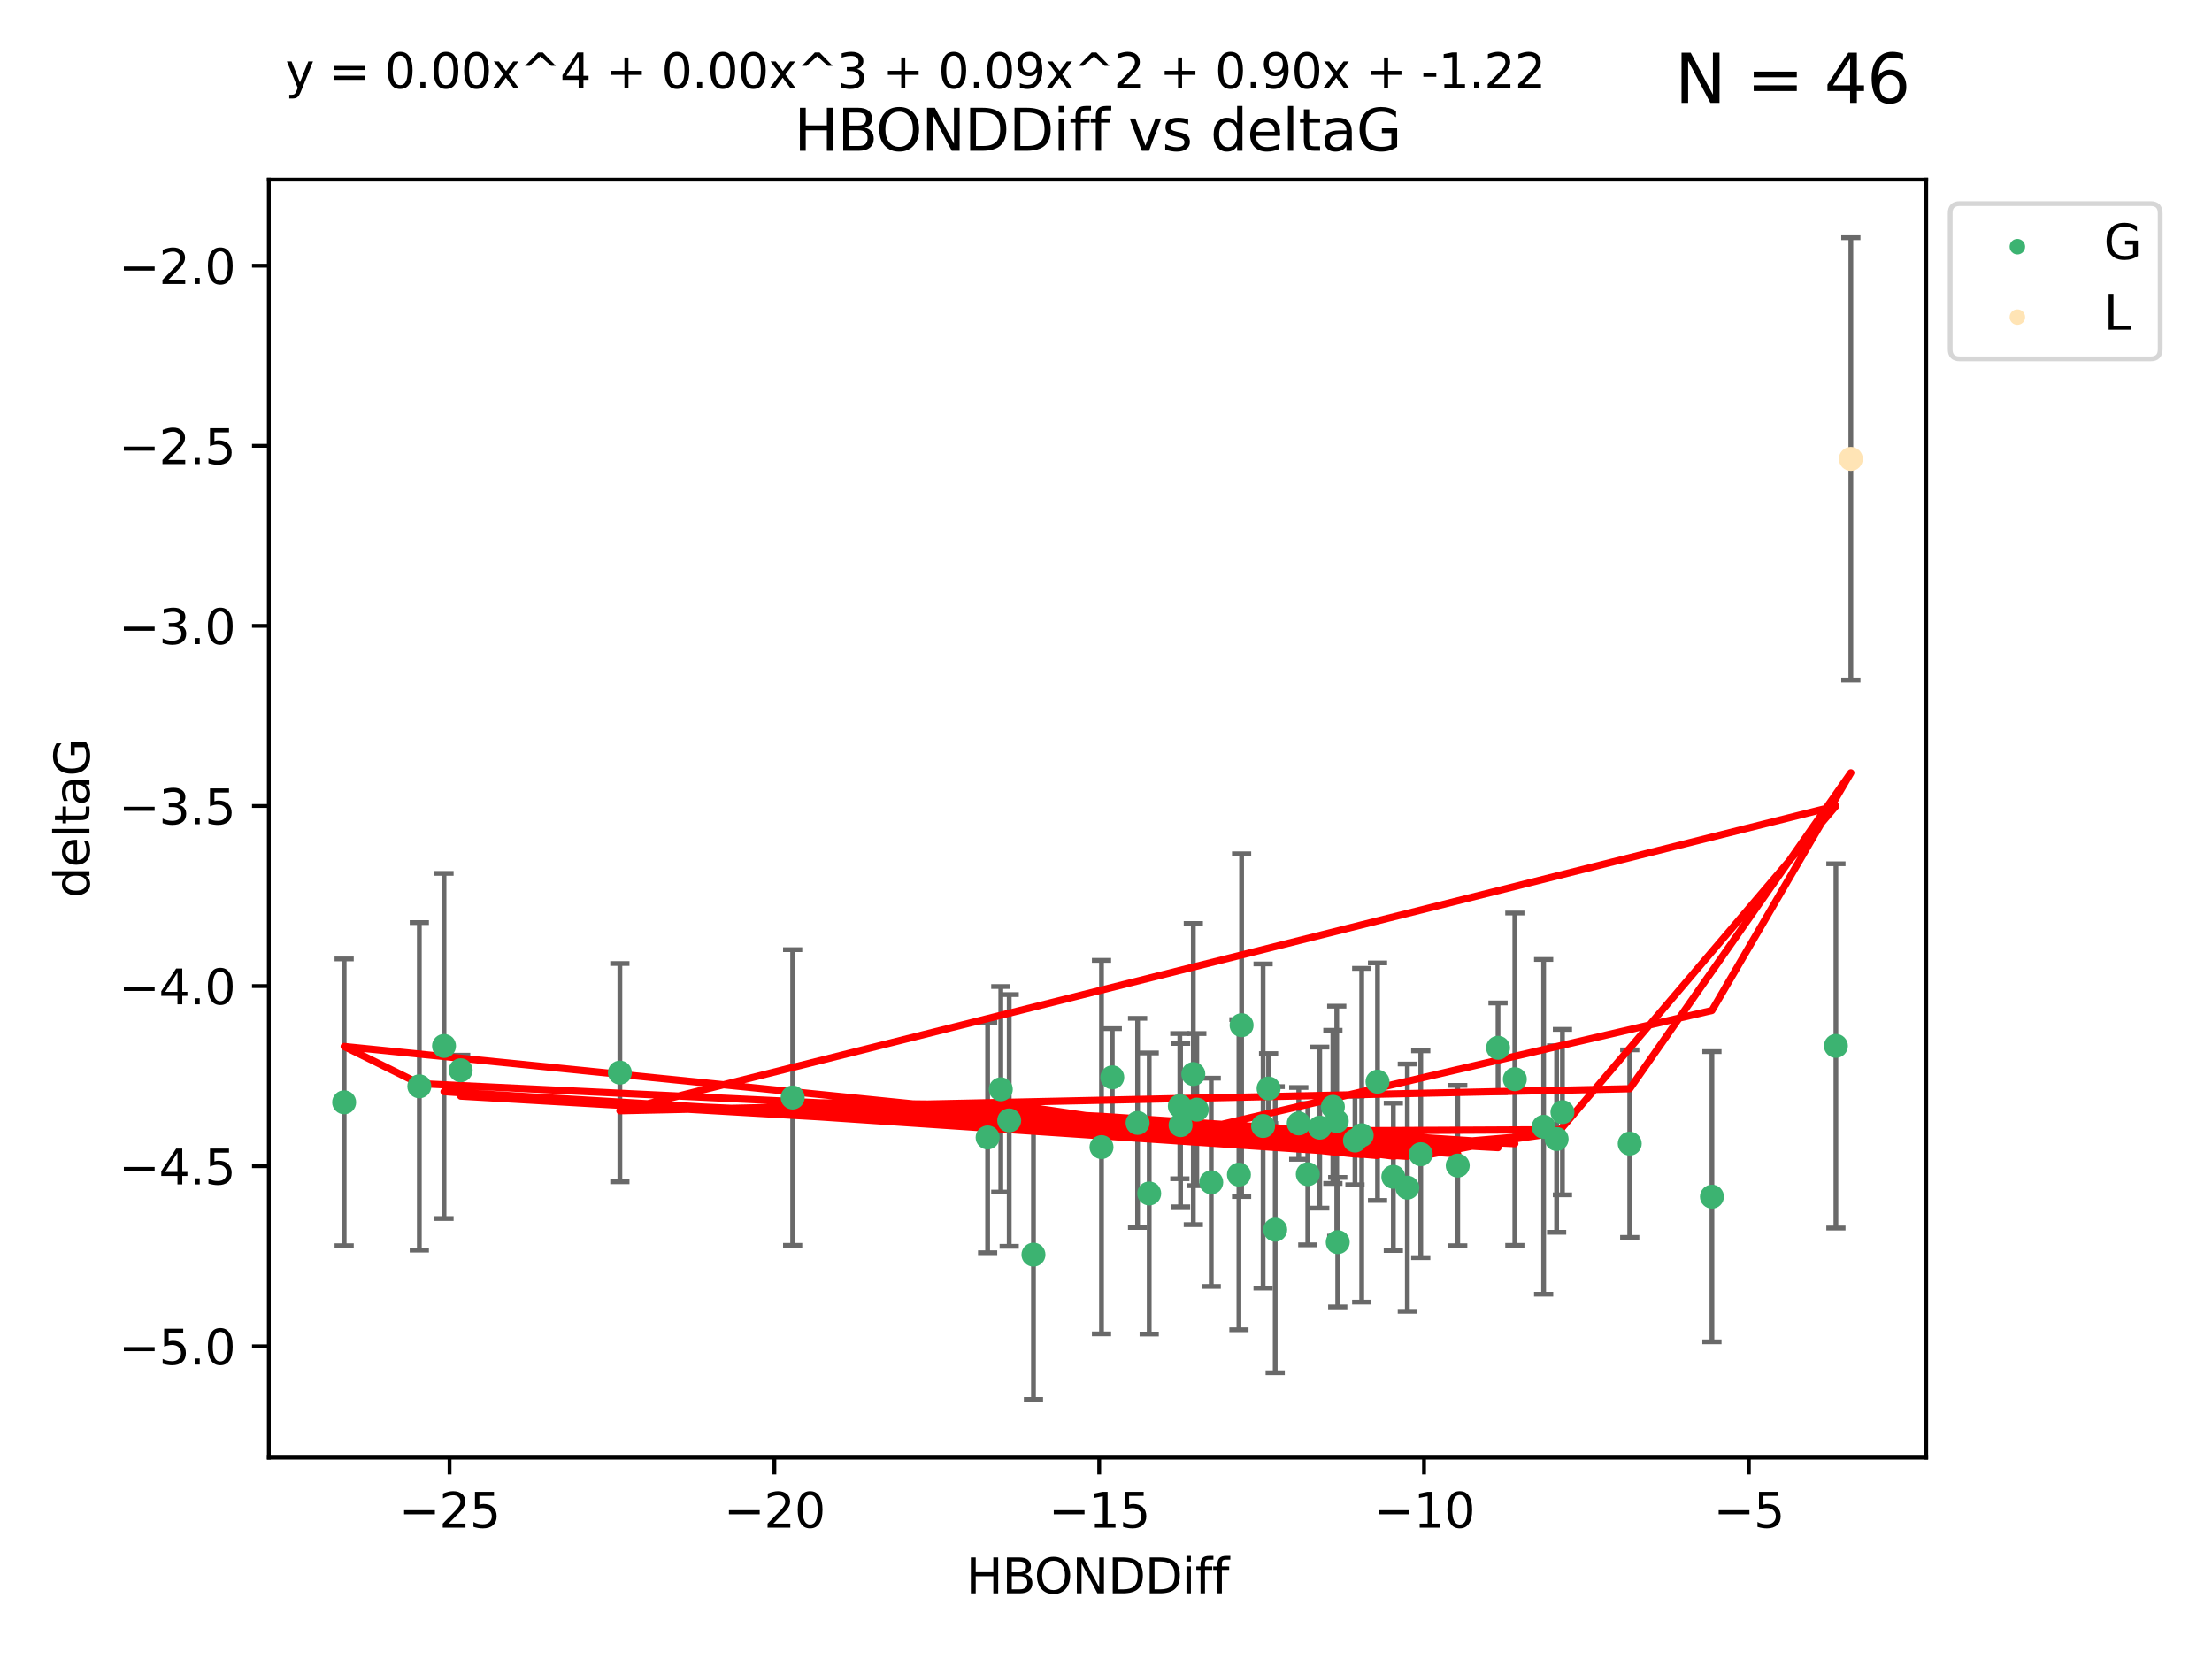<?xml version="1.0" encoding="utf-8" standalone="no"?>
<!DOCTYPE svg PUBLIC "-//W3C//DTD SVG 1.1//EN"
  "http://www.w3.org/Graphics/SVG/1.1/DTD/svg11.dtd">
<svg xmlns:xlink="http://www.w3.org/1999/xlink" width="460.8pt" height="345.6pt" viewBox="0 0 460.8 345.6" xmlns="http://www.w3.org/2000/svg" version="1.1">
 <defs>
  <style type="text/css">*{stroke-linejoin: round; stroke-linecap: butt}</style>
 </defs>
 <g id="figure_1">
  <g id="patch_1">
   <path d="M 0 345.6 
L 460.8 345.6 
L 460.8 0 
L 0 0 
z
" style="fill: #ffffff"/>
  </g>
  <g id="axes_1">
   <g id="patch_2">
    <path d="M 56 303.64 
L 401.26 303.64 
L 401.26 37.411 
L 56 37.411 
z
" style="fill: #ffffff"/>
   </g>
   <g id="PathCollection_1">
    <defs>
     <path id="mf3310b7c42" d="M 0 1.118 
C 0.297 1.118 0.581 1 0.791 0.791 
C 1 0.581 1.118 0.297 1.118 0 
C 1.118 -0.297 1 -0.581 0.791 -0.791 
C 0.581 -1 0.297 -1.118 0 -1.118 
C -0.297 -1.118 -0.581 -1 -0.791 -0.791 
C -1 -0.581 -1.118 -0.297 -1.118 0 
C -1.118 0.297 -1 0.581 -0.791 0.791 
C -0.581 1 -0.297 1.118 0 1.118 
z
" style="stroke: #3cb371"/>
    </defs>
    <g clip-path="url(#p3fcb1e623c)">
     <use xlink:href="#mf3310b7c42" x="205.738" y="236.954" style="fill: #3cb371; stroke: #3cb371"/>
     <use xlink:href="#mf3310b7c42" x="264.269" y="226.763" style="fill: #3cb371; stroke: #3cb371"/>
     <use xlink:href="#mf3310b7c42" x="239.398" y="248.626" style="fill: #3cb371; stroke: #3cb371"/>
     <use xlink:href="#mf3310b7c42" x="272.437" y="244.608" style="fill: #3cb371; stroke: #3cb371"/>
     <use xlink:href="#mf3310b7c42" x="282.265" y="237.59" style="fill: #3cb371; stroke: #3cb371"/>
     <use xlink:href="#mf3310b7c42" x="210.234" y="233.41" style="fill: #3cb371; stroke: #3cb371"/>
     <use xlink:href="#mf3310b7c42" x="215.288" y="261.364" style="fill: #3cb371; stroke: #3cb371"/>
     <use xlink:href="#mf3310b7c42" x="278.47" y="233.556" style="fill: #3cb371; stroke: #3cb371"/>
     <use xlink:href="#mf3310b7c42" x="208.484" y="226.922" style="fill: #3cb371; stroke: #3cb371"/>
     <use xlink:href="#mf3310b7c42" x="165.124" y="228.63" style="fill: #3cb371; stroke: #3cb371"/>
     <use xlink:href="#mf3310b7c42" x="303.67" y="242.809" style="fill: #3cb371; stroke: #3cb371"/>
     <use xlink:href="#mf3310b7c42" x="258.091" y="244.702" style="fill: #3cb371; stroke: #3cb371"/>
     <use xlink:href="#mf3310b7c42" x="236.979" y="233.922" style="fill: #3cb371; stroke: #3cb371"/>
     <use xlink:href="#mf3310b7c42" x="293.173" y="247.414" style="fill: #3cb371; stroke: #3cb371"/>
     <use xlink:href="#mf3310b7c42" x="92.496" y="217.892" style="fill: #3cb371; stroke: #3cb371"/>
     <use xlink:href="#mf3310b7c42" x="258.647" y="213.569" style="fill: #3cb371; stroke: #3cb371"/>
     <use xlink:href="#mf3310b7c42" x="277.665" y="230.58" style="fill: #3cb371; stroke: #3cb371"/>
     <use xlink:href="#mf3310b7c42" x="231.707" y="224.431" style="fill: #3cb371; stroke: #3cb371"/>
     <use xlink:href="#mf3310b7c42" x="263.126" y="234.564" style="fill: #3cb371; stroke: #3cb371"/>
     <use xlink:href="#mf3310b7c42" x="95.966" y="222.952" style="fill: #3cb371; stroke: #3cb371"/>
     <use xlink:href="#mf3310b7c42" x="315.569" y="224.816" style="fill: #3cb371; stroke: #3cb371"/>
     <use xlink:href="#mf3310b7c42" x="229.462" y="238.96" style="fill: #3cb371; stroke: #3cb371"/>
     <use xlink:href="#mf3310b7c42" x="87.352" y="226.305" style="fill: #3cb371; stroke: #3cb371"/>
     <use xlink:href="#mf3310b7c42" x="71.694" y="229.632" style="fill: #3cb371; stroke: #3cb371"/>
     <use xlink:href="#mf3310b7c42" x="252.323" y="246.3" style="fill: #3cb371; stroke: #3cb371"/>
     <use xlink:href="#mf3310b7c42" x="283.669" y="236.491" style="fill: #3cb371; stroke: #3cb371"/>
     <use xlink:href="#mf3310b7c42" x="265.648" y="256.167" style="fill: #3cb371; stroke: #3cb371"/>
     <use xlink:href="#mf3310b7c42" x="245.932" y="234.388" style="fill: #3cb371; stroke: #3cb371"/>
     <use xlink:href="#mf3310b7c42" x="270.552" y="234.028" style="fill: #3cb371; stroke: #3cb371"/>
     <use xlink:href="#mf3310b7c42" x="295.97" y="240.444" style="fill: #3cb371; stroke: #3cb371"/>
     <use xlink:href="#mf3310b7c42" x="324.273" y="237.282" style="fill: #3cb371; stroke: #3cb371"/>
     <use xlink:href="#mf3310b7c42" x="249.314" y="231.156" style="fill: #3cb371; stroke: #3cb371"/>
     <use xlink:href="#mf3310b7c42" x="286.965" y="225.339" style="fill: #3cb371; stroke: #3cb371"/>
     <use xlink:href="#mf3310b7c42" x="274.922" y="234.904" style="fill: #3cb371; stroke: #3cb371"/>
     <use xlink:href="#mf3310b7c42" x="278.675" y="258.76" style="fill: #3cb371; stroke: #3cb371"/>
     <use xlink:href="#mf3310b7c42" x="321.569" y="234.738" style="fill: #3cb371; stroke: #3cb371"/>
     <use xlink:href="#mf3310b7c42" x="290.257" y="245.152" style="fill: #3cb371; stroke: #3cb371"/>
     <use xlink:href="#mf3310b7c42" x="245.783" y="230.43" style="fill: #3cb371; stroke: #3cb371"/>
     <use xlink:href="#mf3310b7c42" x="312.067" y="218.275" style="fill: #3cb371; stroke: #3cb371"/>
     <use xlink:href="#mf3310b7c42" x="248.589" y="223.744" style="fill: #3cb371; stroke: #3cb371"/>
     <use xlink:href="#mf3310b7c42" x="356.627" y="249.291" style="fill: #3cb371; stroke: #3cb371"/>
     <use xlink:href="#mf3310b7c42" x="339.502" y="238.239" style="fill: #3cb371; stroke: #3cb371"/>
     <use xlink:href="#mf3310b7c42" x="129.13" y="223.448" style="fill: #3cb371; stroke: #3cb371"/>
     <use xlink:href="#mf3310b7c42" x="382.454" y="217.882" style="fill: #3cb371; stroke: #3cb371"/>
     <use xlink:href="#mf3310b7c42" x="325.485" y="231.676" style="fill: #3cb371; stroke: #3cb371"/>
    </g>
   </g>
   <g id="PathCollection_2">
    <defs>
     <path id="m53ba8d8d8d" d="M 0 1.118 
C 0.297 1.118 0.581 1 0.791 0.791 
C 1 0.581 1.118 0.297 1.118 0 
C 1.118 -0.297 1 -0.581 0.791 -0.791 
C 0.581 -1 0.297 -1.118 0 -1.118 
C -0.297 -1.118 -0.581 -1 -0.791 -0.791 
C -1 -0.581 -1.118 -0.297 -1.118 0 
C -1.118 0.297 -1 0.581 -0.791 0.791 
C -0.581 1 -0.297 1.118 0 1.118 
z
" style="stroke: #ffe4b5"/>
    </defs>
    <g clip-path="url(#p3fcb1e623c)">
     <use xlink:href="#m53ba8d8d8d" x="385.566" y="95.596" style="fill: #ffe4b5; stroke: #ffe4b5"/>
    </g>
   </g>
   <g id="matplotlib.axis_1">
    <g id="xtick_1">
     <g id="line2d_1">
      <defs>
       <path id="med7a121881" d="M 0 0 
L 0 3.5 
" style="stroke: #000000; stroke-width: 0.8"/>
      </defs>
      <g>
       <use xlink:href="#med7a121881" x="93.65" y="303.64" style="stroke: #000000; stroke-width: 0.8"/>
      </g>
     </g>
     <g id="text_1">
      <!-- −25 -->
      <g transform="translate(83.098 318.238)scale(0.1 -0.1)">
       <defs>
        <path id="DejaVuSans-2212" d="M 678 2272 
L 4684 2272 
L 4684 1741 
L 678 1741 
L 678 2272 
z
" transform="scale(0.016)"/>
        <path id="DejaVuSans-32" d="M 1228 531 
L 3431 531 
L 3431 0 
L 469 0 
L 469 531 
Q 828 903 1448 1529 
Q 2069 2156 2228 2338 
Q 2531 2678 2651 2914 
Q 2772 3150 2772 3378 
Q 2772 3750 2511 3984 
Q 2250 4219 1831 4219 
Q 1534 4219 1204 4116 
Q 875 4013 500 3803 
L 500 4441 
Q 881 4594 1212 4672 
Q 1544 4750 1819 4750 
Q 2544 4750 2975 4387 
Q 3406 4025 3406 3419 
Q 3406 3131 3298 2873 
Q 3191 2616 2906 2266 
Q 2828 2175 2409 1742 
Q 1991 1309 1228 531 
z
" transform="scale(0.016)"/>
        <path id="DejaVuSans-35" d="M 691 4666 
L 3169 4666 
L 3169 4134 
L 1269 4134 
L 1269 2991 
Q 1406 3038 1543 3061 
Q 1681 3084 1819 3084 
Q 2600 3084 3056 2656 
Q 3513 2228 3513 1497 
Q 3513 744 3044 326 
Q 2575 -91 1722 -91 
Q 1428 -91 1123 -41 
Q 819 9 494 109 
L 494 744 
Q 775 591 1075 516 
Q 1375 441 1709 441 
Q 2250 441 2565 725 
Q 2881 1009 2881 1497 
Q 2881 1984 2565 2268 
Q 2250 2553 1709 2553 
Q 1456 2553 1204 2497 
Q 953 2441 691 2322 
L 691 4666 
z
" transform="scale(0.016)"/>
       </defs>
       <use xlink:href="#DejaVuSans-2212"/>
       <use xlink:href="#DejaVuSans-32" x="83.789"/>
       <use xlink:href="#DejaVuSans-35" x="147.412"/>
      </g>
     </g>
    </g>
    <g id="xtick_2">
     <g id="line2d_2">
      <g>
       <use xlink:href="#med7a121881" x="161.317" y="303.64" style="stroke: #000000; stroke-width: 0.8"/>
      </g>
     </g>
     <g id="text_2">
      <!-- −20 -->
      <g transform="translate(150.764 318.238)scale(0.1 -0.1)">
       <defs>
        <path id="DejaVuSans-30" d="M 2034 4250 
Q 1547 4250 1301 3770 
Q 1056 3291 1056 2328 
Q 1056 1369 1301 889 
Q 1547 409 2034 409 
Q 2525 409 2770 889 
Q 3016 1369 3016 2328 
Q 3016 3291 2770 3770 
Q 2525 4250 2034 4250 
z
M 2034 4750 
Q 2819 4750 3233 4129 
Q 3647 3509 3647 2328 
Q 3647 1150 3233 529 
Q 2819 -91 2034 -91 
Q 1250 -91 836 529 
Q 422 1150 422 2328 
Q 422 3509 836 4129 
Q 1250 4750 2034 4750 
z
" transform="scale(0.016)"/>
       </defs>
       <use xlink:href="#DejaVuSans-2212"/>
       <use xlink:href="#DejaVuSans-32" x="83.789"/>
       <use xlink:href="#DejaVuSans-30" x="147.412"/>
      </g>
     </g>
    </g>
    <g id="xtick_3">
     <g id="line2d_3">
      <g>
       <use xlink:href="#med7a121881" x="228.983" y="303.64" style="stroke: #000000; stroke-width: 0.8"/>
      </g>
     </g>
     <g id="text_3">
      <!-- −15 -->
      <g transform="translate(218.431 318.238)scale(0.1 -0.1)">
       <defs>
        <path id="DejaVuSans-31" d="M 794 531 
L 1825 531 
L 1825 4091 
L 703 3866 
L 703 4441 
L 1819 4666 
L 2450 4666 
L 2450 531 
L 3481 531 
L 3481 0 
L 794 0 
L 794 531 
z
" transform="scale(0.016)"/>
       </defs>
       <use xlink:href="#DejaVuSans-2212"/>
       <use xlink:href="#DejaVuSans-31" x="83.789"/>
       <use xlink:href="#DejaVuSans-35" x="147.412"/>
      </g>
     </g>
    </g>
    <g id="xtick_4">
     <g id="line2d_4">
      <g>
       <use xlink:href="#med7a121881" x="296.65" y="303.64" style="stroke: #000000; stroke-width: 0.8"/>
      </g>
     </g>
     <g id="text_4">
      <!-- −10 -->
      <g transform="translate(286.097 318.238)scale(0.1 -0.1)">
       <use xlink:href="#DejaVuSans-2212"/>
       <use xlink:href="#DejaVuSans-31" x="83.789"/>
       <use xlink:href="#DejaVuSans-30" x="147.412"/>
      </g>
     </g>
    </g>
    <g id="xtick_5">
     <g id="line2d_5">
      <g>
       <use xlink:href="#med7a121881" x="364.316" y="303.64" style="stroke: #000000; stroke-width: 0.8"/>
      </g>
     </g>
     <g id="text_5">
      <!-- −5 -->
      <g transform="translate(356.945 318.238)scale(0.1 -0.1)">
       <use xlink:href="#DejaVuSans-2212"/>
       <use xlink:href="#DejaVuSans-35" x="83.789"/>
      </g>
     </g>
    </g>
    <g id="text_6">
     <!-- HBONDDiff -->
     <g transform="translate(201.241 331.917)scale(0.1 -0.1)">
      <defs>
       <path id="DejaVuSans-48" d="M 628 4666 
L 1259 4666 
L 1259 2753 
L 3553 2753 
L 3553 4666 
L 4184 4666 
L 4184 0 
L 3553 0 
L 3553 2222 
L 1259 2222 
L 1259 0 
L 628 0 
L 628 4666 
z
" transform="scale(0.016)"/>
       <path id="DejaVuSans-42" d="M 1259 2228 
L 1259 519 
L 2272 519 
Q 2781 519 3026 730 
Q 3272 941 3272 1375 
Q 3272 1813 3026 2020 
Q 2781 2228 2272 2228 
L 1259 2228 
z
M 1259 4147 
L 1259 2741 
L 2194 2741 
Q 2656 2741 2882 2914 
Q 3109 3088 3109 3444 
Q 3109 3797 2882 3972 
Q 2656 4147 2194 4147 
L 1259 4147 
z
M 628 4666 
L 2241 4666 
Q 2963 4666 3353 4366 
Q 3744 4066 3744 3513 
Q 3744 3084 3544 2831 
Q 3344 2578 2956 2516 
Q 3422 2416 3680 2098 
Q 3938 1781 3938 1306 
Q 3938 681 3513 340 
Q 3088 0 2303 0 
L 628 0 
L 628 4666 
z
" transform="scale(0.016)"/>
       <path id="DejaVuSans-4f" d="M 2522 4238 
Q 1834 4238 1429 3725 
Q 1025 3213 1025 2328 
Q 1025 1447 1429 934 
Q 1834 422 2522 422 
Q 3209 422 3611 934 
Q 4013 1447 4013 2328 
Q 4013 3213 3611 3725 
Q 3209 4238 2522 4238 
z
M 2522 4750 
Q 3503 4750 4090 4092 
Q 4678 3434 4678 2328 
Q 4678 1225 4090 567 
Q 3503 -91 2522 -91 
Q 1538 -91 948 565 
Q 359 1222 359 2328 
Q 359 3434 948 4092 
Q 1538 4750 2522 4750 
z
" transform="scale(0.016)"/>
       <path id="DejaVuSans-4e" d="M 628 4666 
L 1478 4666 
L 3547 763 
L 3547 4666 
L 4159 4666 
L 4159 0 
L 3309 0 
L 1241 3903 
L 1241 0 
L 628 0 
L 628 4666 
z
" transform="scale(0.016)"/>
       <path id="DejaVuSans-44" d="M 1259 4147 
L 1259 519 
L 2022 519 
Q 2988 519 3436 956 
Q 3884 1394 3884 2338 
Q 3884 3275 3436 3711 
Q 2988 4147 2022 4147 
L 1259 4147 
z
M 628 4666 
L 1925 4666 
Q 3281 4666 3915 4102 
Q 4550 3538 4550 2338 
Q 4550 1131 3912 565 
Q 3275 0 1925 0 
L 628 0 
L 628 4666 
z
" transform="scale(0.016)"/>
       <path id="DejaVuSans-69" d="M 603 3500 
L 1178 3500 
L 1178 0 
L 603 0 
L 603 3500 
z
M 603 4863 
L 1178 4863 
L 1178 4134 
L 603 4134 
L 603 4863 
z
" transform="scale(0.016)"/>
       <path id="DejaVuSans-66" d="M 2375 4863 
L 2375 4384 
L 1825 4384 
Q 1516 4384 1395 4259 
Q 1275 4134 1275 3809 
L 1275 3500 
L 2222 3500 
L 2222 3053 
L 1275 3053 
L 1275 0 
L 697 0 
L 697 3053 
L 147 3053 
L 147 3500 
L 697 3500 
L 697 3744 
Q 697 4328 969 4595 
Q 1241 4863 1831 4863 
L 2375 4863 
z
" transform="scale(0.016)"/>
      </defs>
      <use xlink:href="#DejaVuSans-48"/>
      <use xlink:href="#DejaVuSans-42" x="75.195"/>
      <use xlink:href="#DejaVuSans-4f" x="142.049"/>
      <use xlink:href="#DejaVuSans-4e" x="220.76"/>
      <use xlink:href="#DejaVuSans-44" x="295.564"/>
      <use xlink:href="#DejaVuSans-44" x="372.566"/>
      <use xlink:href="#DejaVuSans-69" x="449.568"/>
      <use xlink:href="#DejaVuSans-66" x="477.352"/>
      <use xlink:href="#DejaVuSans-66" x="512.557"/>
     </g>
    </g>
   </g>
   <g id="matplotlib.axis_2">
    <g id="ytick_1">
     <g id="line2d_6">
      <defs>
       <path id="m0137cd5f8e" d="M 0 0 
L -3.5 0 
" style="stroke: #000000; stroke-width: 0.8"/>
      </defs>
      <g>
       <use xlink:href="#m0137cd5f8e" x="56" y="280.452" style="stroke: #000000; stroke-width: 0.8"/>
      </g>
     </g>
     <g id="text_7">
      <!-- −5.0 -->
      <g transform="translate(24.717 284.251)scale(0.1 -0.1)">
       <defs>
        <path id="DejaVuSans-2e" d="M 684 794 
L 1344 794 
L 1344 0 
L 684 0 
L 684 794 
z
" transform="scale(0.016)"/>
       </defs>
       <use xlink:href="#DejaVuSans-2212"/>
       <use xlink:href="#DejaVuSans-35" x="83.789"/>
       <use xlink:href="#DejaVuSans-2e" x="147.412"/>
       <use xlink:href="#DejaVuSans-30" x="179.199"/>
      </g>
     </g>
    </g>
    <g id="ytick_2">
     <g id="line2d_7">
      <g>
       <use xlink:href="#m0137cd5f8e" x="56" y="242.935" style="stroke: #000000; stroke-width: 0.8"/>
      </g>
     </g>
     <g id="text_8">
      <!-- −4.5 -->
      <g transform="translate(24.717 246.735)scale(0.1 -0.1)">
       <defs>
        <path id="DejaVuSans-34" d="M 2419 4116 
L 825 1625 
L 2419 1625 
L 2419 4116 
z
M 2253 4666 
L 3047 4666 
L 3047 1625 
L 3713 1625 
L 3713 1100 
L 3047 1100 
L 3047 0 
L 2419 0 
L 2419 1100 
L 313 1100 
L 313 1709 
L 2253 4666 
z
" transform="scale(0.016)"/>
       </defs>
       <use xlink:href="#DejaVuSans-2212"/>
       <use xlink:href="#DejaVuSans-34" x="83.789"/>
       <use xlink:href="#DejaVuSans-2e" x="147.412"/>
       <use xlink:href="#DejaVuSans-35" x="179.199"/>
      </g>
     </g>
    </g>
    <g id="ytick_3">
     <g id="line2d_8">
      <g>
       <use xlink:href="#m0137cd5f8e" x="56" y="205.419" style="stroke: #000000; stroke-width: 0.8"/>
      </g>
     </g>
     <g id="text_9">
      <!-- −4.0 -->
      <g transform="translate(24.717 209.218)scale(0.1 -0.1)">
       <use xlink:href="#DejaVuSans-2212"/>
       <use xlink:href="#DejaVuSans-34" x="83.789"/>
       <use xlink:href="#DejaVuSans-2e" x="147.412"/>
       <use xlink:href="#DejaVuSans-30" x="179.199"/>
      </g>
     </g>
    </g>
    <g id="ytick_4">
     <g id="line2d_9">
      <g>
       <use xlink:href="#m0137cd5f8e" x="56" y="167.902" style="stroke: #000000; stroke-width: 0.8"/>
      </g>
     </g>
     <g id="text_10">
      <!-- −3.5 -->
      <g transform="translate(24.717 171.702)scale(0.1 -0.1)">
       <defs>
        <path id="DejaVuSans-33" d="M 2597 2516 
Q 3050 2419 3304 2112 
Q 3559 1806 3559 1356 
Q 3559 666 3084 287 
Q 2609 -91 1734 -91 
Q 1441 -91 1130 -33 
Q 819 25 488 141 
L 488 750 
Q 750 597 1062 519 
Q 1375 441 1716 441 
Q 2309 441 2620 675 
Q 2931 909 2931 1356 
Q 2931 1769 2642 2001 
Q 2353 2234 1838 2234 
L 1294 2234 
L 1294 2753 
L 1863 2753 
Q 2328 2753 2575 2939 
Q 2822 3125 2822 3475 
Q 2822 3834 2567 4026 
Q 2313 4219 1838 4219 
Q 1578 4219 1281 4162 
Q 984 4106 628 3988 
L 628 4550 
Q 988 4650 1302 4700 
Q 1616 4750 1894 4750 
Q 2613 4750 3031 4423 
Q 3450 4097 3450 3541 
Q 3450 3153 3228 2886 
Q 3006 2619 2597 2516 
z
" transform="scale(0.016)"/>
       </defs>
       <use xlink:href="#DejaVuSans-2212"/>
       <use xlink:href="#DejaVuSans-33" x="83.789"/>
       <use xlink:href="#DejaVuSans-2e" x="147.412"/>
       <use xlink:href="#DejaVuSans-35" x="179.199"/>
      </g>
     </g>
    </g>
    <g id="ytick_5">
     <g id="line2d_10">
      <g>
       <use xlink:href="#m0137cd5f8e" x="56" y="130.386" style="stroke: #000000; stroke-width: 0.8"/>
      </g>
     </g>
     <g id="text_11">
      <!-- −3.0 -->
      <g transform="translate(24.717 134.185)scale(0.1 -0.1)">
       <use xlink:href="#DejaVuSans-2212"/>
       <use xlink:href="#DejaVuSans-33" x="83.789"/>
       <use xlink:href="#DejaVuSans-2e" x="147.412"/>
       <use xlink:href="#DejaVuSans-30" x="179.199"/>
      </g>
     </g>
    </g>
    <g id="ytick_6">
     <g id="line2d_11">
      <g>
       <use xlink:href="#m0137cd5f8e" x="56" y="92.869" style="stroke: #000000; stroke-width: 0.8"/>
      </g>
     </g>
     <g id="text_12">
      <!-- −2.5 -->
      <g transform="translate(24.717 96.669)scale(0.1 -0.1)">
       <use xlink:href="#DejaVuSans-2212"/>
       <use xlink:href="#DejaVuSans-32" x="83.789"/>
       <use xlink:href="#DejaVuSans-2e" x="147.412"/>
       <use xlink:href="#DejaVuSans-35" x="179.199"/>
      </g>
     </g>
    </g>
    <g id="ytick_7">
     <g id="line2d_12">
      <g>
       <use xlink:href="#m0137cd5f8e" x="56" y="55.353" style="stroke: #000000; stroke-width: 0.8"/>
      </g>
     </g>
     <g id="text_13">
      <!-- −2.0 -->
      <g transform="translate(24.717 59.152)scale(0.1 -0.1)">
       <use xlink:href="#DejaVuSans-2212"/>
       <use xlink:href="#DejaVuSans-32" x="83.789"/>
       <use xlink:href="#DejaVuSans-2e" x="147.412"/>
       <use xlink:href="#DejaVuSans-30" x="179.199"/>
      </g>
     </g>
    </g>
    <g id="text_14">
     <!-- deltaG -->
     <g transform="translate(18.637 187.064)rotate(-90)scale(0.1 -0.1)">
      <defs>
       <path id="DejaVuSans-64" d="M 2906 2969 
L 2906 4863 
L 3481 4863 
L 3481 0 
L 2906 0 
L 2906 525 
Q 2725 213 2448 61 
Q 2172 -91 1784 -91 
Q 1150 -91 751 415 
Q 353 922 353 1747 
Q 353 2572 751 3078 
Q 1150 3584 1784 3584 
Q 2172 3584 2448 3432 
Q 2725 3281 2906 2969 
z
M 947 1747 
Q 947 1113 1208 752 
Q 1469 391 1925 391 
Q 2381 391 2643 752 
Q 2906 1113 2906 1747 
Q 2906 2381 2643 2742 
Q 2381 3103 1925 3103 
Q 1469 3103 1208 2742 
Q 947 2381 947 1747 
z
" transform="scale(0.016)"/>
       <path id="DejaVuSans-65" d="M 3597 1894 
L 3597 1613 
L 953 1613 
Q 991 1019 1311 708 
Q 1631 397 2203 397 
Q 2534 397 2845 478 
Q 3156 559 3463 722 
L 3463 178 
Q 3153 47 2828 -22 
Q 2503 -91 2169 -91 
Q 1331 -91 842 396 
Q 353 884 353 1716 
Q 353 2575 817 3079 
Q 1281 3584 2069 3584 
Q 2775 3584 3186 3129 
Q 3597 2675 3597 1894 
z
M 3022 2063 
Q 3016 2534 2758 2815 
Q 2500 3097 2075 3097 
Q 1594 3097 1305 2825 
Q 1016 2553 972 2059 
L 3022 2063 
z
" transform="scale(0.016)"/>
       <path id="DejaVuSans-6c" d="M 603 4863 
L 1178 4863 
L 1178 0 
L 603 0 
L 603 4863 
z
" transform="scale(0.016)"/>
       <path id="DejaVuSans-74" d="M 1172 4494 
L 1172 3500 
L 2356 3500 
L 2356 3053 
L 1172 3053 
L 1172 1153 
Q 1172 725 1289 603 
Q 1406 481 1766 481 
L 2356 481 
L 2356 0 
L 1766 0 
Q 1100 0 847 248 
Q 594 497 594 1153 
L 594 3053 
L 172 3053 
L 172 3500 
L 594 3500 
L 594 4494 
L 1172 4494 
z
" transform="scale(0.016)"/>
       <path id="DejaVuSans-61" d="M 2194 1759 
Q 1497 1759 1228 1600 
Q 959 1441 959 1056 
Q 959 750 1161 570 
Q 1363 391 1709 391 
Q 2188 391 2477 730 
Q 2766 1069 2766 1631 
L 2766 1759 
L 2194 1759 
z
M 3341 1997 
L 3341 0 
L 2766 0 
L 2766 531 
Q 2569 213 2275 61 
Q 1981 -91 1556 -91 
Q 1019 -91 701 211 
Q 384 513 384 1019 
Q 384 1609 779 1909 
Q 1175 2209 1959 2209 
L 2766 2209 
L 2766 2266 
Q 2766 2663 2505 2880 
Q 2244 3097 1772 3097 
Q 1472 3097 1187 3025 
Q 903 2953 641 2809 
L 641 3341 
Q 956 3463 1253 3523 
Q 1550 3584 1831 3584 
Q 2591 3584 2966 3190 
Q 3341 2797 3341 1997 
z
" transform="scale(0.016)"/>
       <path id="DejaVuSans-47" d="M 3809 666 
L 3809 1919 
L 2778 1919 
L 2778 2438 
L 4434 2438 
L 4434 434 
Q 4069 175 3628 42 
Q 3188 -91 2688 -91 
Q 1594 -91 976 548 
Q 359 1188 359 2328 
Q 359 3472 976 4111 
Q 1594 4750 2688 4750 
Q 3144 4750 3555 4637 
Q 3966 4525 4313 4306 
L 4313 3634 
Q 3963 3931 3569 4081 
Q 3175 4231 2741 4231 
Q 1884 4231 1454 3753 
Q 1025 3275 1025 2328 
Q 1025 1384 1454 906 
Q 1884 428 2741 428 
Q 3075 428 3337 486 
Q 3600 544 3809 666 
z
" transform="scale(0.016)"/>
      </defs>
      <use xlink:href="#DejaVuSans-64"/>
      <use xlink:href="#DejaVuSans-65" x="63.477"/>
      <use xlink:href="#DejaVuSans-6c" x="125"/>
      <use xlink:href="#DejaVuSans-74" x="152.783"/>
      <use xlink:href="#DejaVuSans-61" x="191.992"/>
      <use xlink:href="#DejaVuSans-47" x="253.271"/>
     </g>
    </g>
   </g>
   <g id="LineCollection_1">
    <path d="M 205.738 260.967 
L 205.738 212.942 
" clip-path="url(#p3fcb1e623c)" style="fill: none; stroke: #696969"/>
    <path d="M 264.269 234.046 
L 264.269 219.481 
" clip-path="url(#p3fcb1e623c)" style="fill: none; stroke: #696969"/>
    <path d="M 239.398 277.9 
L 239.398 219.351 
" clip-path="url(#p3fcb1e623c)" style="fill: none; stroke: #696969"/>
    <path d="M 272.437 259.318 
L 272.437 229.897 
" clip-path="url(#p3fcb1e623c)" style="fill: none; stroke: #696969"/>
    <path d="M 282.265 246.809 
L 282.265 228.37 
" clip-path="url(#p3fcb1e623c)" style="fill: none; stroke: #696969"/>
    <path d="M 210.234 259.626 
L 210.234 207.193 
" clip-path="url(#p3fcb1e623c)" style="fill: none; stroke: #696969"/>
    <path d="M 215.288 291.539 
L 215.288 231.189 
" clip-path="url(#p3fcb1e623c)" style="fill: none; stroke: #696969"/>
    <path d="M 278.47 257.513 
L 278.47 209.6 
" clip-path="url(#p3fcb1e623c)" style="fill: none; stroke: #696969"/>
    <path d="M 208.484 248.336 
L 208.484 205.508 
" clip-path="url(#p3fcb1e623c)" style="fill: none; stroke: #696969"/>
    <path d="M 165.124 259.429 
L 165.124 197.83 
" clip-path="url(#p3fcb1e623c)" style="fill: none; stroke: #696969"/>
    <path d="M 303.67 259.508 
L 303.67 226.109 
" clip-path="url(#p3fcb1e623c)" style="fill: none; stroke: #696969"/>
    <path d="M 258.091 277.003 
L 258.091 212.401 
" clip-path="url(#p3fcb1e623c)" style="fill: none; stroke: #696969"/>
    <path d="M 236.979 255.707 
L 236.979 212.138 
" clip-path="url(#p3fcb1e623c)" style="fill: none; stroke: #696969"/>
    <path d="M 293.173 273.167 
L 293.173 221.66 
" clip-path="url(#p3fcb1e623c)" style="fill: none; stroke: #696969"/>
    <path d="M 92.496 253.838 
L 92.496 181.946 
" clip-path="url(#p3fcb1e623c)" style="fill: none; stroke: #696969"/>
    <path d="M 258.647 249.269 
L 258.647 177.869 
" clip-path="url(#p3fcb1e623c)" style="fill: none; stroke: #696969"/>
    <path d="M 277.665 246.533 
L 277.665 214.627 
" clip-path="url(#p3fcb1e623c)" style="fill: none; stroke: #696969"/>
    <path d="M 231.707 234.579 
L 231.707 214.283 
" clip-path="url(#p3fcb1e623c)" style="fill: none; stroke: #696969"/>
    <path d="M 263.126 268.325 
L 263.126 200.803 
" clip-path="url(#p3fcb1e623c)" style="fill: none; stroke: #696969"/>
    <path d="M 95.966 226.082 
L 95.966 219.821 
" clip-path="url(#p3fcb1e623c)" style="fill: none; stroke: #696969"/>
    <path d="M 315.569 259.432 
L 315.569 190.201 
" clip-path="url(#p3fcb1e623c)" style="fill: none; stroke: #696969"/>
    <path d="M 229.462 277.859 
L 229.462 200.062 
" clip-path="url(#p3fcb1e623c)" style="fill: none; stroke: #696969"/>
    <path d="M 87.352 260.421 
L 87.352 192.189 
" clip-path="url(#p3fcb1e623c)" style="fill: none; stroke: #696969"/>
    <path d="M 71.694 259.501 
L 71.694 199.763 
" clip-path="url(#p3fcb1e623c)" style="fill: none; stroke: #696969"/>
    <path d="M 252.323 267.986 
L 252.323 224.614 
" clip-path="url(#p3fcb1e623c)" style="fill: none; stroke: #696969"/>
    <path d="M 283.669 271.25 
L 283.669 201.732 
" clip-path="url(#p3fcb1e623c)" style="fill: none; stroke: #696969"/>
    <path d="M 265.648 285.964 
L 265.648 226.371 
" clip-path="url(#p3fcb1e623c)" style="fill: none; stroke: #696969"/>
    <path d="M 245.932 251.407 
L 245.932 217.369 
" clip-path="url(#p3fcb1e623c)" style="fill: none; stroke: #696969"/>
    <path d="M 270.552 241.505 
L 270.552 226.551 
" clip-path="url(#p3fcb1e623c)" style="fill: none; stroke: #696969"/>
    <path d="M 295.97 261.992 
L 295.97 218.897 
" clip-path="url(#p3fcb1e623c)" style="fill: none; stroke: #696969"/>
    <path d="M 324.273 256.71 
L 324.273 217.854 
" clip-path="url(#p3fcb1e623c)" style="fill: none; stroke: #696969"/>
    <path d="M 249.314 247.002 
L 249.314 215.311 
" clip-path="url(#p3fcb1e623c)" style="fill: none; stroke: #696969"/>
    <path d="M 286.965 250.082 
L 286.965 200.596 
" clip-path="url(#p3fcb1e623c)" style="fill: none; stroke: #696969"/>
    <path d="M 274.922 251.685 
L 274.922 218.123 
" clip-path="url(#p3fcb1e623c)" style="fill: none; stroke: #696969"/>
    <path d="M 278.675 272.248 
L 278.675 245.271 
" clip-path="url(#p3fcb1e623c)" style="fill: none; stroke: #696969"/>
    <path d="M 321.569 269.607 
L 321.569 199.869 
" clip-path="url(#p3fcb1e623c)" style="fill: none; stroke: #696969"/>
    <path d="M 290.257 260.499 
L 290.257 229.804 
" clip-path="url(#p3fcb1e623c)" style="fill: none; stroke: #696969"/>
    <path d="M 245.783 245.56 
L 245.783 215.3 
" clip-path="url(#p3fcb1e623c)" style="fill: none; stroke: #696969"/>
    <path d="M 312.067 227.617 
L 312.067 208.933 
" clip-path="url(#p3fcb1e623c)" style="fill: none; stroke: #696969"/>
    <path d="M 248.589 255.11 
L 248.589 192.378 
" clip-path="url(#p3fcb1e623c)" style="fill: none; stroke: #696969"/>
    <path d="M 356.627 279.521 
L 356.627 219.061 
" clip-path="url(#p3fcb1e623c)" style="fill: none; stroke: #696969"/>
    <path d="M 339.502 257.771 
L 339.502 218.707 
" clip-path="url(#p3fcb1e623c)" style="fill: none; stroke: #696969"/>
    <path d="M 129.13 246.177 
L 129.13 200.719 
" clip-path="url(#p3fcb1e623c)" style="fill: none; stroke: #696969"/>
    <path d="M 382.454 255.823 
L 382.454 179.942 
" clip-path="url(#p3fcb1e623c)" style="fill: none; stroke: #696969"/>
    <path d="M 325.485 248.915 
L 325.485 214.436 
" clip-path="url(#p3fcb1e623c)" style="fill: none; stroke: #696969"/>
   </g>
   <g id="line2d_13">
    <defs>
     <path id="mbd975525df" d="M 2 0 
L -2 -0 
" style="stroke: #696969"/>
    </defs>
    <g clip-path="url(#p3fcb1e623c)">
     <use xlink:href="#mbd975525df" x="205.738" y="260.967" style="fill: #696969; stroke: #696969"/>
     <use xlink:href="#mbd975525df" x="264.269" y="234.046" style="fill: #696969; stroke: #696969"/>
     <use xlink:href="#mbd975525df" x="239.398" y="277.9" style="fill: #696969; stroke: #696969"/>
     <use xlink:href="#mbd975525df" x="272.437" y="259.318" style="fill: #696969; stroke: #696969"/>
     <use xlink:href="#mbd975525df" x="282.265" y="246.809" style="fill: #696969; stroke: #696969"/>
     <use xlink:href="#mbd975525df" x="210.234" y="259.626" style="fill: #696969; stroke: #696969"/>
     <use xlink:href="#mbd975525df" x="215.288" y="291.539" style="fill: #696969; stroke: #696969"/>
     <use xlink:href="#mbd975525df" x="278.47" y="257.513" style="fill: #696969; stroke: #696969"/>
     <use xlink:href="#mbd975525df" x="208.484" y="248.336" style="fill: #696969; stroke: #696969"/>
     <use xlink:href="#mbd975525df" x="165.124" y="259.429" style="fill: #696969; stroke: #696969"/>
     <use xlink:href="#mbd975525df" x="303.67" y="259.508" style="fill: #696969; stroke: #696969"/>
     <use xlink:href="#mbd975525df" x="258.091" y="277.003" style="fill: #696969; stroke: #696969"/>
     <use xlink:href="#mbd975525df" x="236.979" y="255.707" style="fill: #696969; stroke: #696969"/>
     <use xlink:href="#mbd975525df" x="293.173" y="273.167" style="fill: #696969; stroke: #696969"/>
     <use xlink:href="#mbd975525df" x="92.496" y="253.838" style="fill: #696969; stroke: #696969"/>
     <use xlink:href="#mbd975525df" x="258.647" y="249.269" style="fill: #696969; stroke: #696969"/>
     <use xlink:href="#mbd975525df" x="277.665" y="246.533" style="fill: #696969; stroke: #696969"/>
     <use xlink:href="#mbd975525df" x="231.707" y="234.579" style="fill: #696969; stroke: #696969"/>
     <use xlink:href="#mbd975525df" x="263.126" y="268.325" style="fill: #696969; stroke: #696969"/>
     <use xlink:href="#mbd975525df" x="95.966" y="226.082" style="fill: #696969; stroke: #696969"/>
     <use xlink:href="#mbd975525df" x="315.569" y="259.432" style="fill: #696969; stroke: #696969"/>
     <use xlink:href="#mbd975525df" x="229.462" y="277.859" style="fill: #696969; stroke: #696969"/>
     <use xlink:href="#mbd975525df" x="87.352" y="260.421" style="fill: #696969; stroke: #696969"/>
     <use xlink:href="#mbd975525df" x="71.694" y="259.501" style="fill: #696969; stroke: #696969"/>
     <use xlink:href="#mbd975525df" x="252.323" y="267.986" style="fill: #696969; stroke: #696969"/>
     <use xlink:href="#mbd975525df" x="283.669" y="271.25" style="fill: #696969; stroke: #696969"/>
     <use xlink:href="#mbd975525df" x="265.648" y="285.964" style="fill: #696969; stroke: #696969"/>
     <use xlink:href="#mbd975525df" x="245.932" y="251.407" style="fill: #696969; stroke: #696969"/>
     <use xlink:href="#mbd975525df" x="270.552" y="241.505" style="fill: #696969; stroke: #696969"/>
     <use xlink:href="#mbd975525df" x="295.97" y="261.992" style="fill: #696969; stroke: #696969"/>
     <use xlink:href="#mbd975525df" x="324.273" y="256.71" style="fill: #696969; stroke: #696969"/>
     <use xlink:href="#mbd975525df" x="249.314" y="247.002" style="fill: #696969; stroke: #696969"/>
     <use xlink:href="#mbd975525df" x="286.965" y="250.082" style="fill: #696969; stroke: #696969"/>
     <use xlink:href="#mbd975525df" x="274.922" y="251.685" style="fill: #696969; stroke: #696969"/>
     <use xlink:href="#mbd975525df" x="278.675" y="272.248" style="fill: #696969; stroke: #696969"/>
     <use xlink:href="#mbd975525df" x="321.569" y="269.607" style="fill: #696969; stroke: #696969"/>
     <use xlink:href="#mbd975525df" x="290.257" y="260.499" style="fill: #696969; stroke: #696969"/>
     <use xlink:href="#mbd975525df" x="245.783" y="245.56" style="fill: #696969; stroke: #696969"/>
     <use xlink:href="#mbd975525df" x="312.067" y="227.617" style="fill: #696969; stroke: #696969"/>
     <use xlink:href="#mbd975525df" x="248.589" y="255.11" style="fill: #696969; stroke: #696969"/>
     <use xlink:href="#mbd975525df" x="356.627" y="279.521" style="fill: #696969; stroke: #696969"/>
     <use xlink:href="#mbd975525df" x="339.502" y="257.771" style="fill: #696969; stroke: #696969"/>
     <use xlink:href="#mbd975525df" x="129.13" y="246.177" style="fill: #696969; stroke: #696969"/>
     <use xlink:href="#mbd975525df" x="382.454" y="255.823" style="fill: #696969; stroke: #696969"/>
     <use xlink:href="#mbd975525df" x="325.485" y="248.915" style="fill: #696969; stroke: #696969"/>
    </g>
   </g>
   <g id="line2d_14">
    <g clip-path="url(#p3fcb1e623c)">
     <use xlink:href="#mbd975525df" x="205.738" y="212.942" style="fill: #696969; stroke: #696969"/>
     <use xlink:href="#mbd975525df" x="264.269" y="219.481" style="fill: #696969; stroke: #696969"/>
     <use xlink:href="#mbd975525df" x="239.398" y="219.351" style="fill: #696969; stroke: #696969"/>
     <use xlink:href="#mbd975525df" x="272.437" y="229.897" style="fill: #696969; stroke: #696969"/>
     <use xlink:href="#mbd975525df" x="282.265" y="228.37" style="fill: #696969; stroke: #696969"/>
     <use xlink:href="#mbd975525df" x="210.234" y="207.193" style="fill: #696969; stroke: #696969"/>
     <use xlink:href="#mbd975525df" x="215.288" y="231.189" style="fill: #696969; stroke: #696969"/>
     <use xlink:href="#mbd975525df" x="278.47" y="209.6" style="fill: #696969; stroke: #696969"/>
     <use xlink:href="#mbd975525df" x="208.484" y="205.508" style="fill: #696969; stroke: #696969"/>
     <use xlink:href="#mbd975525df" x="165.124" y="197.83" style="fill: #696969; stroke: #696969"/>
     <use xlink:href="#mbd975525df" x="303.67" y="226.109" style="fill: #696969; stroke: #696969"/>
     <use xlink:href="#mbd975525df" x="258.091" y="212.401" style="fill: #696969; stroke: #696969"/>
     <use xlink:href="#mbd975525df" x="236.979" y="212.138" style="fill: #696969; stroke: #696969"/>
     <use xlink:href="#mbd975525df" x="293.173" y="221.66" style="fill: #696969; stroke: #696969"/>
     <use xlink:href="#mbd975525df" x="92.496" y="181.946" style="fill: #696969; stroke: #696969"/>
     <use xlink:href="#mbd975525df" x="258.647" y="177.869" style="fill: #696969; stroke: #696969"/>
     <use xlink:href="#mbd975525df" x="277.665" y="214.627" style="fill: #696969; stroke: #696969"/>
     <use xlink:href="#mbd975525df" x="231.707" y="214.283" style="fill: #696969; stroke: #696969"/>
     <use xlink:href="#mbd975525df" x="263.126" y="200.803" style="fill: #696969; stroke: #696969"/>
     <use xlink:href="#mbd975525df" x="95.966" y="219.821" style="fill: #696969; stroke: #696969"/>
     <use xlink:href="#mbd975525df" x="315.569" y="190.201" style="fill: #696969; stroke: #696969"/>
     <use xlink:href="#mbd975525df" x="229.462" y="200.062" style="fill: #696969; stroke: #696969"/>
     <use xlink:href="#mbd975525df" x="87.352" y="192.189" style="fill: #696969; stroke: #696969"/>
     <use xlink:href="#mbd975525df" x="71.694" y="199.763" style="fill: #696969; stroke: #696969"/>
     <use xlink:href="#mbd975525df" x="252.323" y="224.614" style="fill: #696969; stroke: #696969"/>
     <use xlink:href="#mbd975525df" x="283.669" y="201.732" style="fill: #696969; stroke: #696969"/>
     <use xlink:href="#mbd975525df" x="265.648" y="226.371" style="fill: #696969; stroke: #696969"/>
     <use xlink:href="#mbd975525df" x="245.932" y="217.369" style="fill: #696969; stroke: #696969"/>
     <use xlink:href="#mbd975525df" x="270.552" y="226.551" style="fill: #696969; stroke: #696969"/>
     <use xlink:href="#mbd975525df" x="295.97" y="218.897" style="fill: #696969; stroke: #696969"/>
     <use xlink:href="#mbd975525df" x="324.273" y="217.854" style="fill: #696969; stroke: #696969"/>
     <use xlink:href="#mbd975525df" x="249.314" y="215.311" style="fill: #696969; stroke: #696969"/>
     <use xlink:href="#mbd975525df" x="286.965" y="200.596" style="fill: #696969; stroke: #696969"/>
     <use xlink:href="#mbd975525df" x="274.922" y="218.123" style="fill: #696969; stroke: #696969"/>
     <use xlink:href="#mbd975525df" x="278.675" y="245.271" style="fill: #696969; stroke: #696969"/>
     <use xlink:href="#mbd975525df" x="321.569" y="199.869" style="fill: #696969; stroke: #696969"/>
     <use xlink:href="#mbd975525df" x="290.257" y="229.804" style="fill: #696969; stroke: #696969"/>
     <use xlink:href="#mbd975525df" x="245.783" y="215.3" style="fill: #696969; stroke: #696969"/>
     <use xlink:href="#mbd975525df" x="312.067" y="208.933" style="fill: #696969; stroke: #696969"/>
     <use xlink:href="#mbd975525df" x="248.589" y="192.378" style="fill: #696969; stroke: #696969"/>
     <use xlink:href="#mbd975525df" x="356.627" y="219.061" style="fill: #696969; stroke: #696969"/>
     <use xlink:href="#mbd975525df" x="339.502" y="218.707" style="fill: #696969; stroke: #696969"/>
     <use xlink:href="#mbd975525df" x="129.13" y="200.719" style="fill: #696969; stroke: #696969"/>
     <use xlink:href="#mbd975525df" x="382.454" y="179.942" style="fill: #696969; stroke: #696969"/>
     <use xlink:href="#mbd975525df" x="325.485" y="214.436" style="fill: #696969; stroke: #696969"/>
    </g>
   </g>
   <g id="LineCollection_2">
    <path d="M 385.566 141.679 
L 385.566 49.513 
" clip-path="url(#p3fcb1e623c)" style="fill: none; stroke: #696969"/>
   </g>
   <g id="line2d_15">
    <g clip-path="url(#p3fcb1e623c)">
     <use xlink:href="#mbd975525df" x="385.566" y="141.679" style="fill: #696969; stroke: #696969"/>
    </g>
   </g>
   <g id="line2d_16">
    <g clip-path="url(#p3fcb1e623c)">
     <use xlink:href="#mbd975525df" x="385.566" y="49.513" style="fill: #696969; stroke: #696969"/>
    </g>
   </g>
   <g id="line2d_17">
    <path d="M 205.738 229.953 
L 264.269 238.18 
L 239.398 234.073 
L 272.437 239.346 
L 282.265 240.4 
L 210.234 230.311 
L 215.288 230.793 
L 278.47 240.049 
L 208.484 230.163 
L 165.124 229.681 
L 303.67 240.38 
L 258.091 237.193 
L 236.979 233.687 
L 293.173 240.884 
L 92.496 227.413 
L 258.647 237.284 
L 277.665 239.965 
L 231.707 232.88 
L 263.126 238.002 
L 95.966 228.341 
L 315.569 238.246 
L 229.462 232.554 
L 87.352 225.738 
L 71.694 218.001 
L 252.323 236.229 
L 283.669 240.508 
L 265.648 238.39 
L 245.932 235.151 
L 270.552 239.095 
L 295.97 240.856 
L 324.273 235.346 
L 249.314 235.721 
L 286.965 240.714 
L 274.922 239.655 
L 278.675 240.07 
L 321.569 236.384 
L 290.257 240.842 
L 245.783 235.126 
L 312.067 239.074 
L 248.589 235.598 
L 356.627 210.505 
L 385.566 160.981 
L 339.502 226.809 
L 129.13 231.388 
L 382.454 167.904 
L 325.485 234.838 
" clip-path="url(#p3fcb1e623c)" style="fill: none; stroke: #ff0000; stroke-width: 1.5; stroke-linecap: square"/>
   </g>
   <g id="line2d_18">
    <defs>
     <path id="mdf01eaf564" d="M 0 2 
C 0.53 2 1.039 1.789 1.414 1.414 
C 1.789 1.039 2 0.53 2 0 
C 2 -0.53 1.789 -1.039 1.414 -1.414 
C 1.039 -1.789 0.53 -2 0 -2 
C -0.53 -2 -1.039 -1.789 -1.414 -1.414 
C -1.789 -1.039 -2 -0.53 -2 0 
C -2 0.53 -1.789 1.039 -1.414 1.414 
C -1.039 1.789 -0.53 2 0 2 
z
" style="stroke: #3cb371"/>
    </defs>
    <g clip-path="url(#p3fcb1e623c)">
     <use xlink:href="#mdf01eaf564" x="205.738" y="236.954" style="fill: #3cb371; stroke: #3cb371"/>
     <use xlink:href="#mdf01eaf564" x="264.269" y="226.763" style="fill: #3cb371; stroke: #3cb371"/>
     <use xlink:href="#mdf01eaf564" x="239.398" y="248.626" style="fill: #3cb371; stroke: #3cb371"/>
     <use xlink:href="#mdf01eaf564" x="272.437" y="244.608" style="fill: #3cb371; stroke: #3cb371"/>
     <use xlink:href="#mdf01eaf564" x="282.265" y="237.59" style="fill: #3cb371; stroke: #3cb371"/>
     <use xlink:href="#mdf01eaf564" x="210.234" y="233.41" style="fill: #3cb371; stroke: #3cb371"/>
     <use xlink:href="#mdf01eaf564" x="215.288" y="261.364" style="fill: #3cb371; stroke: #3cb371"/>
     <use xlink:href="#mdf01eaf564" x="278.47" y="233.556" style="fill: #3cb371; stroke: #3cb371"/>
     <use xlink:href="#mdf01eaf564" x="208.484" y="226.922" style="fill: #3cb371; stroke: #3cb371"/>
     <use xlink:href="#mdf01eaf564" x="165.124" y="228.63" style="fill: #3cb371; stroke: #3cb371"/>
     <use xlink:href="#mdf01eaf564" x="303.67" y="242.809" style="fill: #3cb371; stroke: #3cb371"/>
     <use xlink:href="#mdf01eaf564" x="258.091" y="244.702" style="fill: #3cb371; stroke: #3cb371"/>
     <use xlink:href="#mdf01eaf564" x="236.979" y="233.922" style="fill: #3cb371; stroke: #3cb371"/>
     <use xlink:href="#mdf01eaf564" x="293.173" y="247.414" style="fill: #3cb371; stroke: #3cb371"/>
     <use xlink:href="#mdf01eaf564" x="92.496" y="217.892" style="fill: #3cb371; stroke: #3cb371"/>
     <use xlink:href="#mdf01eaf564" x="258.647" y="213.569" style="fill: #3cb371; stroke: #3cb371"/>
     <use xlink:href="#mdf01eaf564" x="277.665" y="230.58" style="fill: #3cb371; stroke: #3cb371"/>
     <use xlink:href="#mdf01eaf564" x="231.707" y="224.431" style="fill: #3cb371; stroke: #3cb371"/>
     <use xlink:href="#mdf01eaf564" x="263.126" y="234.564" style="fill: #3cb371; stroke: #3cb371"/>
     <use xlink:href="#mdf01eaf564" x="95.966" y="222.952" style="fill: #3cb371; stroke: #3cb371"/>
     <use xlink:href="#mdf01eaf564" x="315.569" y="224.816" style="fill: #3cb371; stroke: #3cb371"/>
     <use xlink:href="#mdf01eaf564" x="229.462" y="238.96" style="fill: #3cb371; stroke: #3cb371"/>
     <use xlink:href="#mdf01eaf564" x="87.352" y="226.305" style="fill: #3cb371; stroke: #3cb371"/>
     <use xlink:href="#mdf01eaf564" x="71.694" y="229.632" style="fill: #3cb371; stroke: #3cb371"/>
     <use xlink:href="#mdf01eaf564" x="252.323" y="246.3" style="fill: #3cb371; stroke: #3cb371"/>
     <use xlink:href="#mdf01eaf564" x="283.669" y="236.491" style="fill: #3cb371; stroke: #3cb371"/>
     <use xlink:href="#mdf01eaf564" x="265.648" y="256.167" style="fill: #3cb371; stroke: #3cb371"/>
     <use xlink:href="#mdf01eaf564" x="245.932" y="234.388" style="fill: #3cb371; stroke: #3cb371"/>
     <use xlink:href="#mdf01eaf564" x="270.552" y="234.028" style="fill: #3cb371; stroke: #3cb371"/>
     <use xlink:href="#mdf01eaf564" x="295.97" y="240.444" style="fill: #3cb371; stroke: #3cb371"/>
     <use xlink:href="#mdf01eaf564" x="324.273" y="237.282" style="fill: #3cb371; stroke: #3cb371"/>
     <use xlink:href="#mdf01eaf564" x="249.314" y="231.156" style="fill: #3cb371; stroke: #3cb371"/>
     <use xlink:href="#mdf01eaf564" x="286.965" y="225.339" style="fill: #3cb371; stroke: #3cb371"/>
     <use xlink:href="#mdf01eaf564" x="274.922" y="234.904" style="fill: #3cb371; stroke: #3cb371"/>
     <use xlink:href="#mdf01eaf564" x="278.675" y="258.76" style="fill: #3cb371; stroke: #3cb371"/>
     <use xlink:href="#mdf01eaf564" x="321.569" y="234.738" style="fill: #3cb371; stroke: #3cb371"/>
     <use xlink:href="#mdf01eaf564" x="290.257" y="245.152" style="fill: #3cb371; stroke: #3cb371"/>
     <use xlink:href="#mdf01eaf564" x="245.783" y="230.43" style="fill: #3cb371; stroke: #3cb371"/>
     <use xlink:href="#mdf01eaf564" x="312.067" y="218.275" style="fill: #3cb371; stroke: #3cb371"/>
     <use xlink:href="#mdf01eaf564" x="248.589" y="223.744" style="fill: #3cb371; stroke: #3cb371"/>
     <use xlink:href="#mdf01eaf564" x="356.627" y="249.291" style="fill: #3cb371; stroke: #3cb371"/>
     <use xlink:href="#mdf01eaf564" x="339.502" y="238.239" style="fill: #3cb371; stroke: #3cb371"/>
     <use xlink:href="#mdf01eaf564" x="129.13" y="223.448" style="fill: #3cb371; stroke: #3cb371"/>
     <use xlink:href="#mdf01eaf564" x="382.454" y="217.882" style="fill: #3cb371; stroke: #3cb371"/>
     <use xlink:href="#mdf01eaf564" x="325.485" y="231.676" style="fill: #3cb371; stroke: #3cb371"/>
    </g>
   </g>
   <g id="line2d_19">
    <defs>
     <path id="m9693091309" d="M 0 2 
C 0.53 2 1.039 1.789 1.414 1.414 
C 1.789 1.039 2 0.53 2 0 
C 2 -0.53 1.789 -1.039 1.414 -1.414 
C 1.039 -1.789 0.53 -2 0 -2 
C -0.53 -2 -1.039 -1.789 -1.414 -1.414 
C -1.789 -1.039 -2 -0.53 -2 0 
C -2 0.53 -1.789 1.039 -1.414 1.414 
C -1.039 1.789 -0.53 2 0 2 
z
" style="stroke: #ffe4b5"/>
    </defs>
    <g clip-path="url(#p3fcb1e623c)">
     <use xlink:href="#m9693091309" x="385.566" y="95.596" style="fill: #ffe4b5; stroke: #ffe4b5"/>
    </g>
   </g>
   <g id="patch_3">
    <path d="M 56 303.64 
L 56 37.411 
" style="fill: none; stroke: #000000; stroke-width: 0.8; stroke-linejoin: miter; stroke-linecap: square"/>
   </g>
   <g id="patch_4">
    <path d="M 401.26 303.64 
L 401.26 37.411 
" style="fill: none; stroke: #000000; stroke-width: 0.8; stroke-linejoin: miter; stroke-linecap: square"/>
   </g>
   <g id="patch_5">
    <path d="M 56 303.64 
L 401.26 303.64 
" style="fill: none; stroke: #000000; stroke-width: 0.8; stroke-linejoin: miter; stroke-linecap: square"/>
   </g>
   <g id="patch_6">
    <path d="M 56 37.411 
L 401.26 37.411 
" style="fill: none; stroke: #000000; stroke-width: 0.8; stroke-linejoin: miter; stroke-linecap: square"/>
   </g>
   <g id="text_15">
    <!-- N = 46 -->
    <g transform="translate(348.888 21.426)scale(0.14 -0.14)">
     <defs>
      <path id="DejaVuSans-20" transform="scale(0.016)"/>
      <path id="DejaVuSans-3d" d="M 678 2906 
L 4684 2906 
L 4684 2381 
L 678 2381 
L 678 2906 
z
M 678 1631 
L 4684 1631 
L 4684 1100 
L 678 1100 
L 678 1631 
z
" transform="scale(0.016)"/>
      <path id="DejaVuSans-36" d="M 2113 2584 
Q 1688 2584 1439 2293 
Q 1191 2003 1191 1497 
Q 1191 994 1439 701 
Q 1688 409 2113 409 
Q 2538 409 2786 701 
Q 3034 994 3034 1497 
Q 3034 2003 2786 2293 
Q 2538 2584 2113 2584 
z
M 3366 4563 
L 3366 3988 
Q 3128 4100 2886 4159 
Q 2644 4219 2406 4219 
Q 1781 4219 1451 3797 
Q 1122 3375 1075 2522 
Q 1259 2794 1537 2939 
Q 1816 3084 2150 3084 
Q 2853 3084 3261 2657 
Q 3669 2231 3669 1497 
Q 3669 778 3244 343 
Q 2819 -91 2113 -91 
Q 1303 -91 875 529 
Q 447 1150 447 2328 
Q 447 3434 972 4092 
Q 1497 4750 2381 4750 
Q 2619 4750 2861 4703 
Q 3103 4656 3366 4563 
z
" transform="scale(0.016)"/>
     </defs>
     <use xlink:href="#DejaVuSans-4e"/>
     <use xlink:href="#DejaVuSans-20" x="74.805"/>
     <use xlink:href="#DejaVuSans-3d" x="106.592"/>
     <use xlink:href="#DejaVuSans-20" x="190.381"/>
     <use xlink:href="#DejaVuSans-34" x="222.168"/>
     <use xlink:href="#DejaVuSans-36" x="285.791"/>
    </g>
   </g>
   <g id="text_16">
    <!-- y = 0.00x^4 + 0.00x^3 + 0.09x^2 + 0.90x + -1.22 -->
    <g transform="translate(59.453 18.387)scale(0.1 -0.1)">
     <defs>
      <path id="DejaVuSans-79" d="M 2059 -325 
Q 1816 -950 1584 -1140 
Q 1353 -1331 966 -1331 
L 506 -1331 
L 506 -850 
L 844 -850 
Q 1081 -850 1212 -737 
Q 1344 -625 1503 -206 
L 1606 56 
L 191 3500 
L 800 3500 
L 1894 763 
L 2988 3500 
L 3597 3500 
L 2059 -325 
z
" transform="scale(0.016)"/>
      <path id="DejaVuSans-78" d="M 3513 3500 
L 2247 1797 
L 3578 0 
L 2900 0 
L 1881 1375 
L 863 0 
L 184 0 
L 1544 1831 
L 300 3500 
L 978 3500 
L 1906 2253 
L 2834 3500 
L 3513 3500 
z
" transform="scale(0.016)"/>
      <path id="DejaVuSans-5e" d="M 2988 4666 
L 4684 2925 
L 4056 2925 
L 2681 4159 
L 1306 2925 
L 678 2925 
L 2375 4666 
L 2988 4666 
z
" transform="scale(0.016)"/>
      <path id="DejaVuSans-2b" d="M 2944 4013 
L 2944 2272 
L 4684 2272 
L 4684 1741 
L 2944 1741 
L 2944 0 
L 2419 0 
L 2419 1741 
L 678 1741 
L 678 2272 
L 2419 2272 
L 2419 4013 
L 2944 4013 
z
" transform="scale(0.016)"/>
      <path id="DejaVuSans-39" d="M 703 97 
L 703 672 
Q 941 559 1184 500 
Q 1428 441 1663 441 
Q 2288 441 2617 861 
Q 2947 1281 2994 2138 
Q 2813 1869 2534 1725 
Q 2256 1581 1919 1581 
Q 1219 1581 811 2004 
Q 403 2428 403 3163 
Q 403 3881 828 4315 
Q 1253 4750 1959 4750 
Q 2769 4750 3195 4129 
Q 3622 3509 3622 2328 
Q 3622 1225 3098 567 
Q 2575 -91 1691 -91 
Q 1453 -91 1209 -44 
Q 966 3 703 97 
z
M 1959 2075 
Q 2384 2075 2632 2365 
Q 2881 2656 2881 3163 
Q 2881 3666 2632 3958 
Q 2384 4250 1959 4250 
Q 1534 4250 1286 3958 
Q 1038 3666 1038 3163 
Q 1038 2656 1286 2365 
Q 1534 2075 1959 2075 
z
" transform="scale(0.016)"/>
      <path id="DejaVuSans-2d" d="M 313 2009 
L 1997 2009 
L 1997 1497 
L 313 1497 
L 313 2009 
z
" transform="scale(0.016)"/>
     </defs>
     <use xlink:href="#DejaVuSans-79"/>
     <use xlink:href="#DejaVuSans-20" x="59.18"/>
     <use xlink:href="#DejaVuSans-3d" x="90.967"/>
     <use xlink:href="#DejaVuSans-20" x="174.756"/>
     <use xlink:href="#DejaVuSans-30" x="206.543"/>
     <use xlink:href="#DejaVuSans-2e" x="270.166"/>
     <use xlink:href="#DejaVuSans-30" x="301.953"/>
     <use xlink:href="#DejaVuSans-30" x="365.576"/>
     <use xlink:href="#DejaVuSans-78" x="429.199"/>
     <use xlink:href="#DejaVuSans-5e" x="488.379"/>
     <use xlink:href="#DejaVuSans-34" x="572.168"/>
     <use xlink:href="#DejaVuSans-20" x="635.791"/>
     <use xlink:href="#DejaVuSans-2b" x="667.578"/>
     <use xlink:href="#DejaVuSans-20" x="751.367"/>
     <use xlink:href="#DejaVuSans-30" x="783.154"/>
     <use xlink:href="#DejaVuSans-2e" x="846.777"/>
     <use xlink:href="#DejaVuSans-30" x="878.564"/>
     <use xlink:href="#DejaVuSans-30" x="942.188"/>
     <use xlink:href="#DejaVuSans-78" x="1005.811"/>
     <use xlink:href="#DejaVuSans-5e" x="1064.99"/>
     <use xlink:href="#DejaVuSans-33" x="1148.779"/>
     <use xlink:href="#DejaVuSans-20" x="1212.402"/>
     <use xlink:href="#DejaVuSans-2b" x="1244.189"/>
     <use xlink:href="#DejaVuSans-20" x="1327.979"/>
     <use xlink:href="#DejaVuSans-30" x="1359.766"/>
     <use xlink:href="#DejaVuSans-2e" x="1423.389"/>
     <use xlink:href="#DejaVuSans-30" x="1455.176"/>
     <use xlink:href="#DejaVuSans-39" x="1518.799"/>
     <use xlink:href="#DejaVuSans-78" x="1582.422"/>
     <use xlink:href="#DejaVuSans-5e" x="1641.602"/>
     <use xlink:href="#DejaVuSans-32" x="1725.391"/>
     <use xlink:href="#DejaVuSans-20" x="1789.014"/>
     <use xlink:href="#DejaVuSans-2b" x="1820.801"/>
     <use xlink:href="#DejaVuSans-20" x="1904.59"/>
     <use xlink:href="#DejaVuSans-30" x="1936.377"/>
     <use xlink:href="#DejaVuSans-2e" x="2000"/>
     <use xlink:href="#DejaVuSans-39" x="2031.787"/>
     <use xlink:href="#DejaVuSans-30" x="2095.41"/>
     <use xlink:href="#DejaVuSans-78" x="2159.033"/>
     <use xlink:href="#DejaVuSans-20" x="2218.213"/>
     <use xlink:href="#DejaVuSans-2b" x="2250"/>
     <use xlink:href="#DejaVuSans-20" x="2333.789"/>
     <use xlink:href="#DejaVuSans-2d" x="2365.576"/>
     <use xlink:href="#DejaVuSans-31" x="2401.66"/>
     <use xlink:href="#DejaVuSans-2e" x="2465.283"/>
     <use xlink:href="#DejaVuSans-32" x="2497.07"/>
     <use xlink:href="#DejaVuSans-32" x="2560.693"/>
    </g>
   </g>
   <g id="text_17">
    <!-- HBONDDiff vs deltaG -->
    <g transform="translate(165.427 31.411)scale(0.12 -0.12)">
     <defs>
      <path id="DejaVuSans-76" d="M 191 3500 
L 800 3500 
L 1894 563 
L 2988 3500 
L 3597 3500 
L 2284 0 
L 1503 0 
L 191 3500 
z
" transform="scale(0.016)"/>
      <path id="DejaVuSans-73" d="M 2834 3397 
L 2834 2853 
Q 2591 2978 2328 3040 
Q 2066 3103 1784 3103 
Q 1356 3103 1142 2972 
Q 928 2841 928 2578 
Q 928 2378 1081 2264 
Q 1234 2150 1697 2047 
L 1894 2003 
Q 2506 1872 2764 1633 
Q 3022 1394 3022 966 
Q 3022 478 2636 193 
Q 2250 -91 1575 -91 
Q 1294 -91 989 -36 
Q 684 19 347 128 
L 347 722 
Q 666 556 975 473 
Q 1284 391 1588 391 
Q 1994 391 2212 530 
Q 2431 669 2431 922 
Q 2431 1156 2273 1281 
Q 2116 1406 1581 1522 
L 1381 1569 
Q 847 1681 609 1914 
Q 372 2147 372 2553 
Q 372 3047 722 3315 
Q 1072 3584 1716 3584 
Q 2034 3584 2315 3537 
Q 2597 3491 2834 3397 
z
" transform="scale(0.016)"/>
     </defs>
     <use xlink:href="#DejaVuSans-48"/>
     <use xlink:href="#DejaVuSans-42" x="75.195"/>
     <use xlink:href="#DejaVuSans-4f" x="142.049"/>
     <use xlink:href="#DejaVuSans-4e" x="220.76"/>
     <use xlink:href="#DejaVuSans-44" x="295.564"/>
     <use xlink:href="#DejaVuSans-44" x="372.566"/>
     <use xlink:href="#DejaVuSans-69" x="449.568"/>
     <use xlink:href="#DejaVuSans-66" x="477.352"/>
     <use xlink:href="#DejaVuSans-66" x="512.557"/>
     <use xlink:href="#DejaVuSans-20" x="547.762"/>
     <use xlink:href="#DejaVuSans-76" x="579.549"/>
     <use xlink:href="#DejaVuSans-73" x="638.729"/>
     <use xlink:href="#DejaVuSans-20" x="690.828"/>
     <use xlink:href="#DejaVuSans-64" x="722.615"/>
     <use xlink:href="#DejaVuSans-65" x="786.092"/>
     <use xlink:href="#DejaVuSans-6c" x="847.615"/>
     <use xlink:href="#DejaVuSans-74" x="875.398"/>
     <use xlink:href="#DejaVuSans-61" x="914.607"/>
     <use xlink:href="#DejaVuSans-47" x="975.887"/>
    </g>
   </g>
   <g id="legend_1">
    <g id="patch_7">
     <path d="M 408.26 74.767 
L 448.008 74.767 
Q 450.008 74.767 450.008 72.767 
L 450.008 44.411 
Q 450.008 42.411 448.008 42.411 
L 408.26 42.411 
Q 406.26 42.411 406.26 44.411 
L 406.26 72.767 
Q 406.26 74.767 408.26 74.767 
z
" style="fill: #ffffff; opacity: 0.8; stroke: #cccccc; stroke-linejoin: miter"/>
    </g>
    <g id="PathCollection_3">
     <g>
      <use xlink:href="#mf3310b7c42" x="420.26" y="51.385" style="fill: #3cb371; stroke: #3cb371"/>
     </g>
    </g>
    <g id="text_18">
     <!-- G -->
     <g transform="translate(438.26 54.01)scale(0.1 -0.1)">
      <use xlink:href="#DejaVuSans-47"/>
     </g>
    </g>
    <g id="PathCollection_4">
     <g>
      <use xlink:href="#m53ba8d8d8d" x="420.26" y="66.063" style="fill: #ffe4b5; stroke: #ffe4b5"/>
     </g>
    </g>
    <g id="text_19">
     <!-- L -->
     <g transform="translate(438.26 68.688)scale(0.1 -0.1)">
      <defs>
       <path id="DejaVuSans-4c" d="M 628 4666 
L 1259 4666 
L 1259 531 
L 3531 531 
L 3531 0 
L 628 0 
L 628 4666 
z
" transform="scale(0.016)"/>
      </defs>
      <use xlink:href="#DejaVuSans-4c"/>
     </g>
    </g>
   </g>
  </g>
 </g>
 <defs>
  <clipPath id="p3fcb1e623c">
   <rect x="56" y="37.411" width="345.26" height="266.229"/>
  </clipPath>
 </defs>
</svg>
